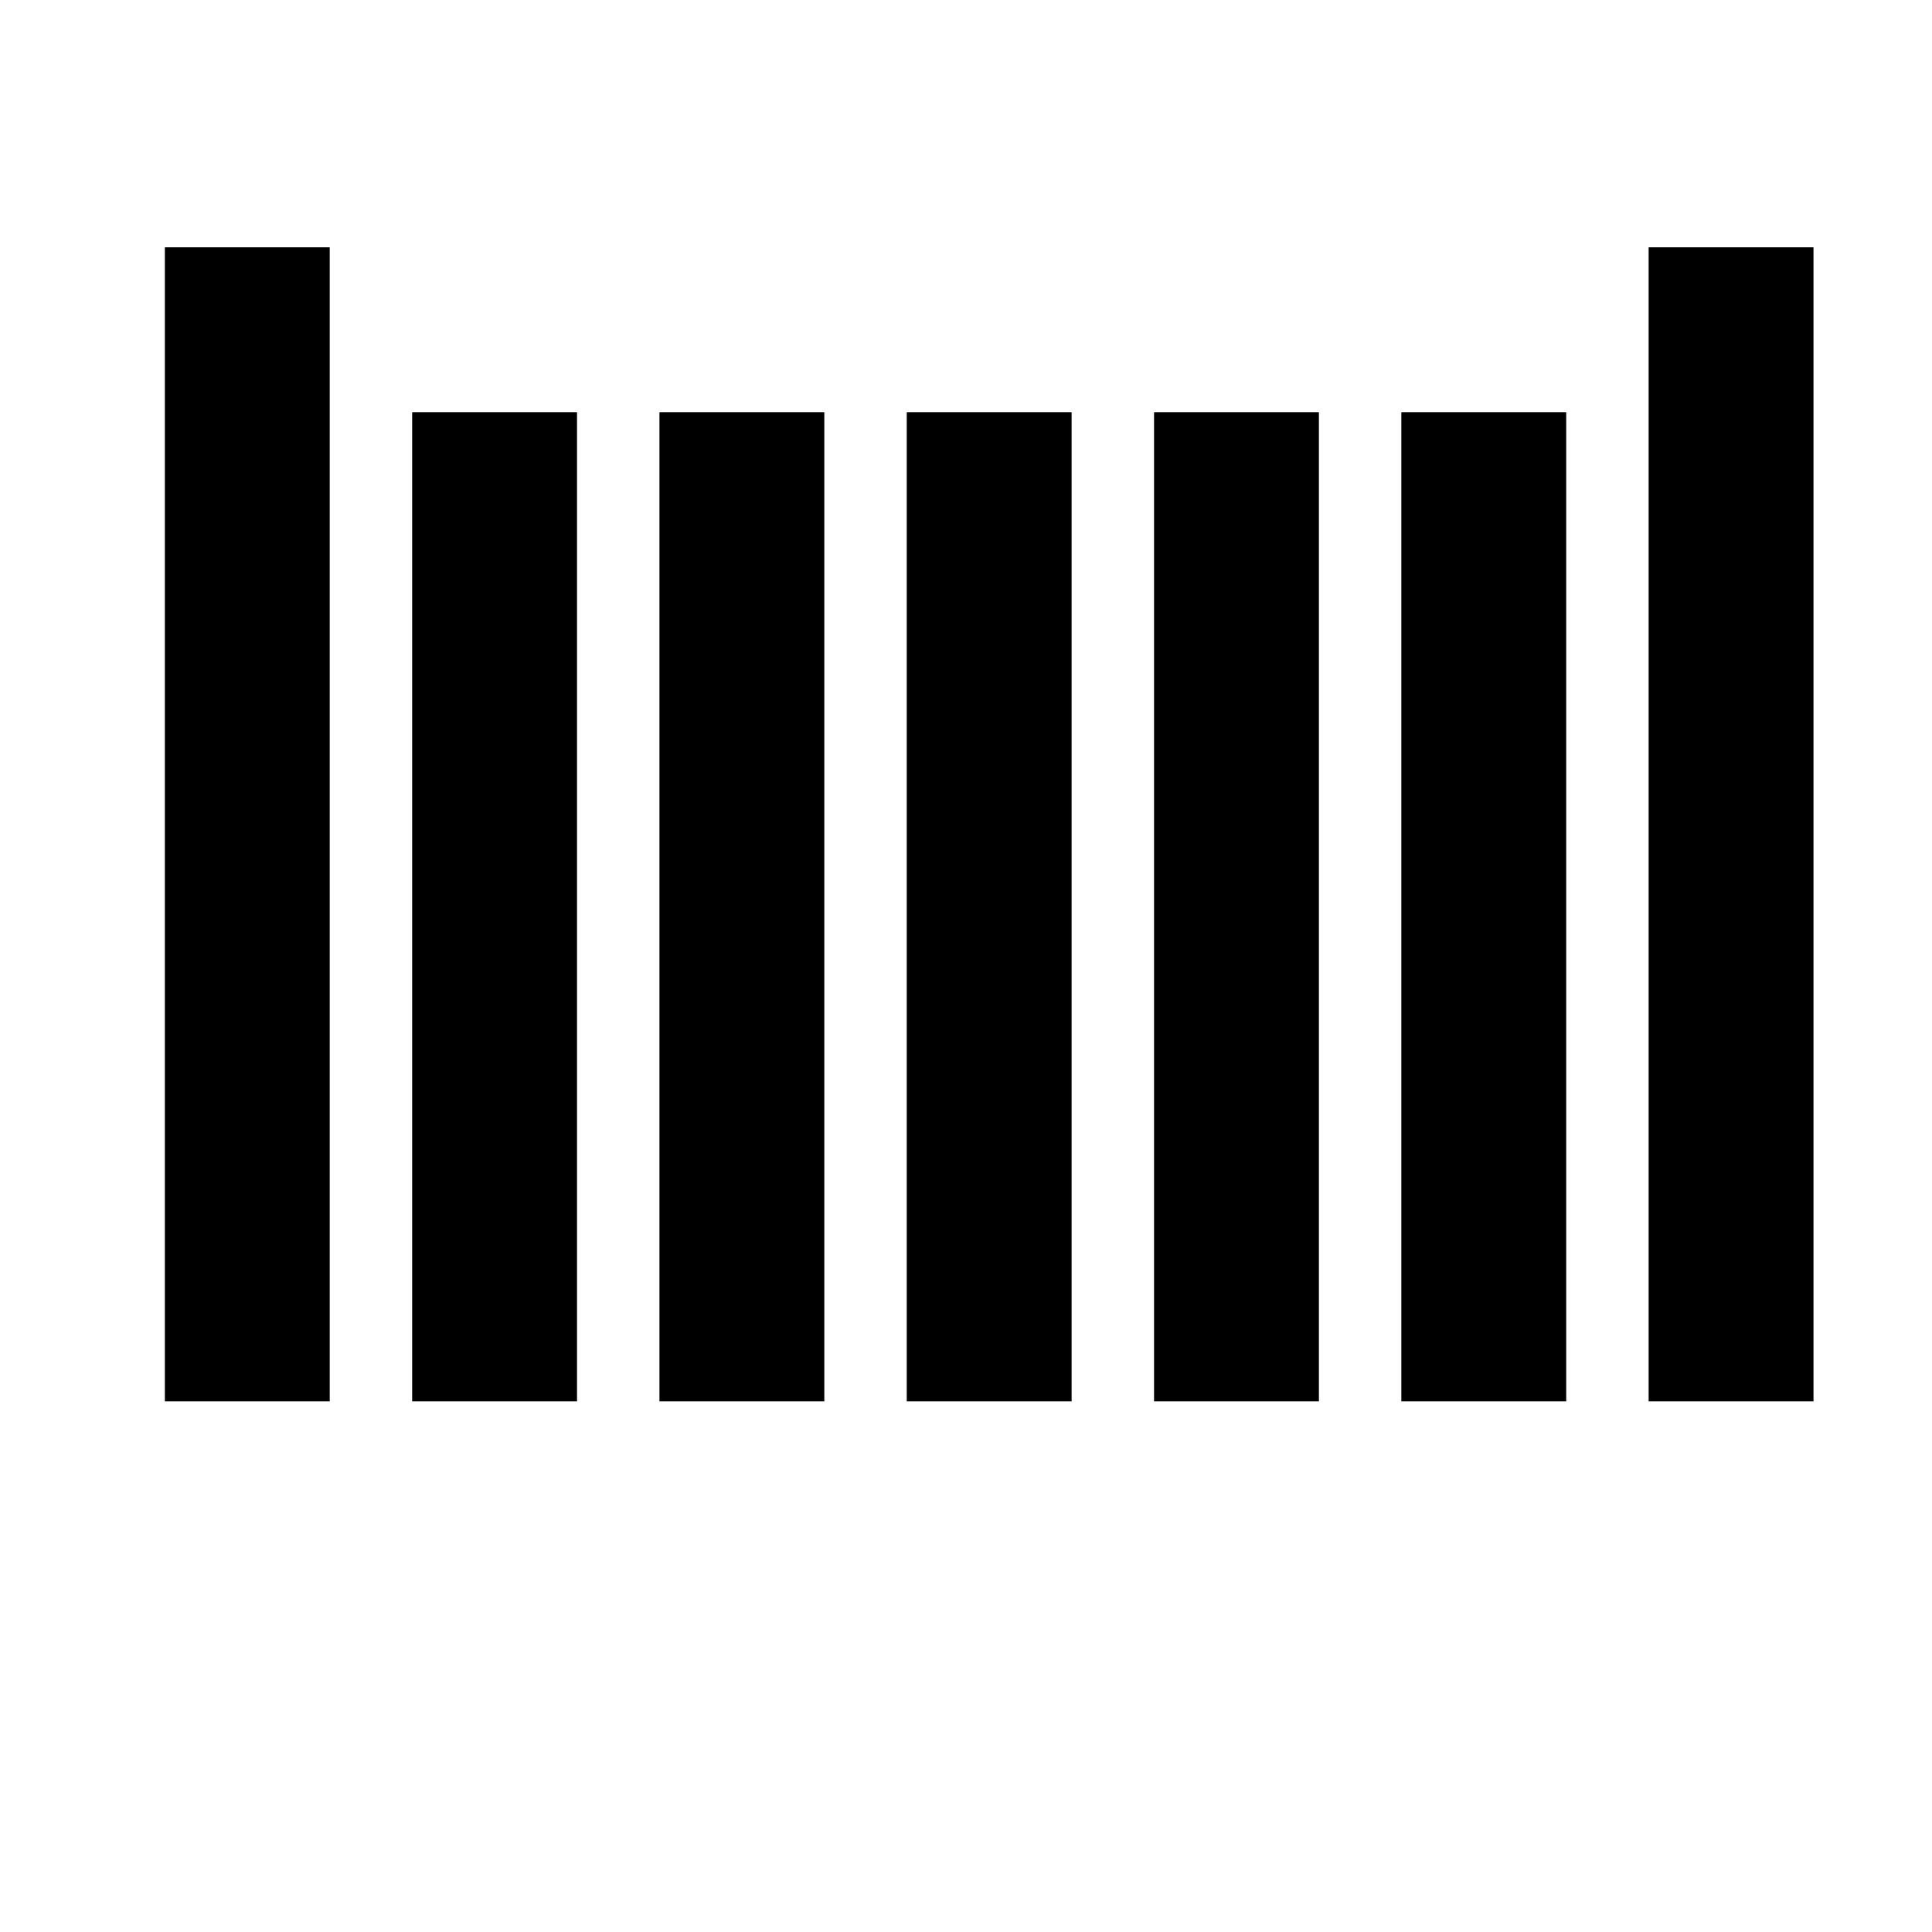 <svg width="24" height="24" viewBox="0 0 1000 1000">
  <path d="M85.333 725.334h85.333v-597.333h-85.333v597.333zM213.333 725.334h85.333v-512h-85.333v512zM341.333 725.334h85.333v-512h-85.333v512zM469.333 725.334h85.333v-512h-85.333v512zM597.333 725.334h85.333v-512h-85.333v512zM725.333 725.334h85.333v-512h-85.333v512zM853.333 725.334h85.333v-597.333h-85.333v597.333z" />
</svg>